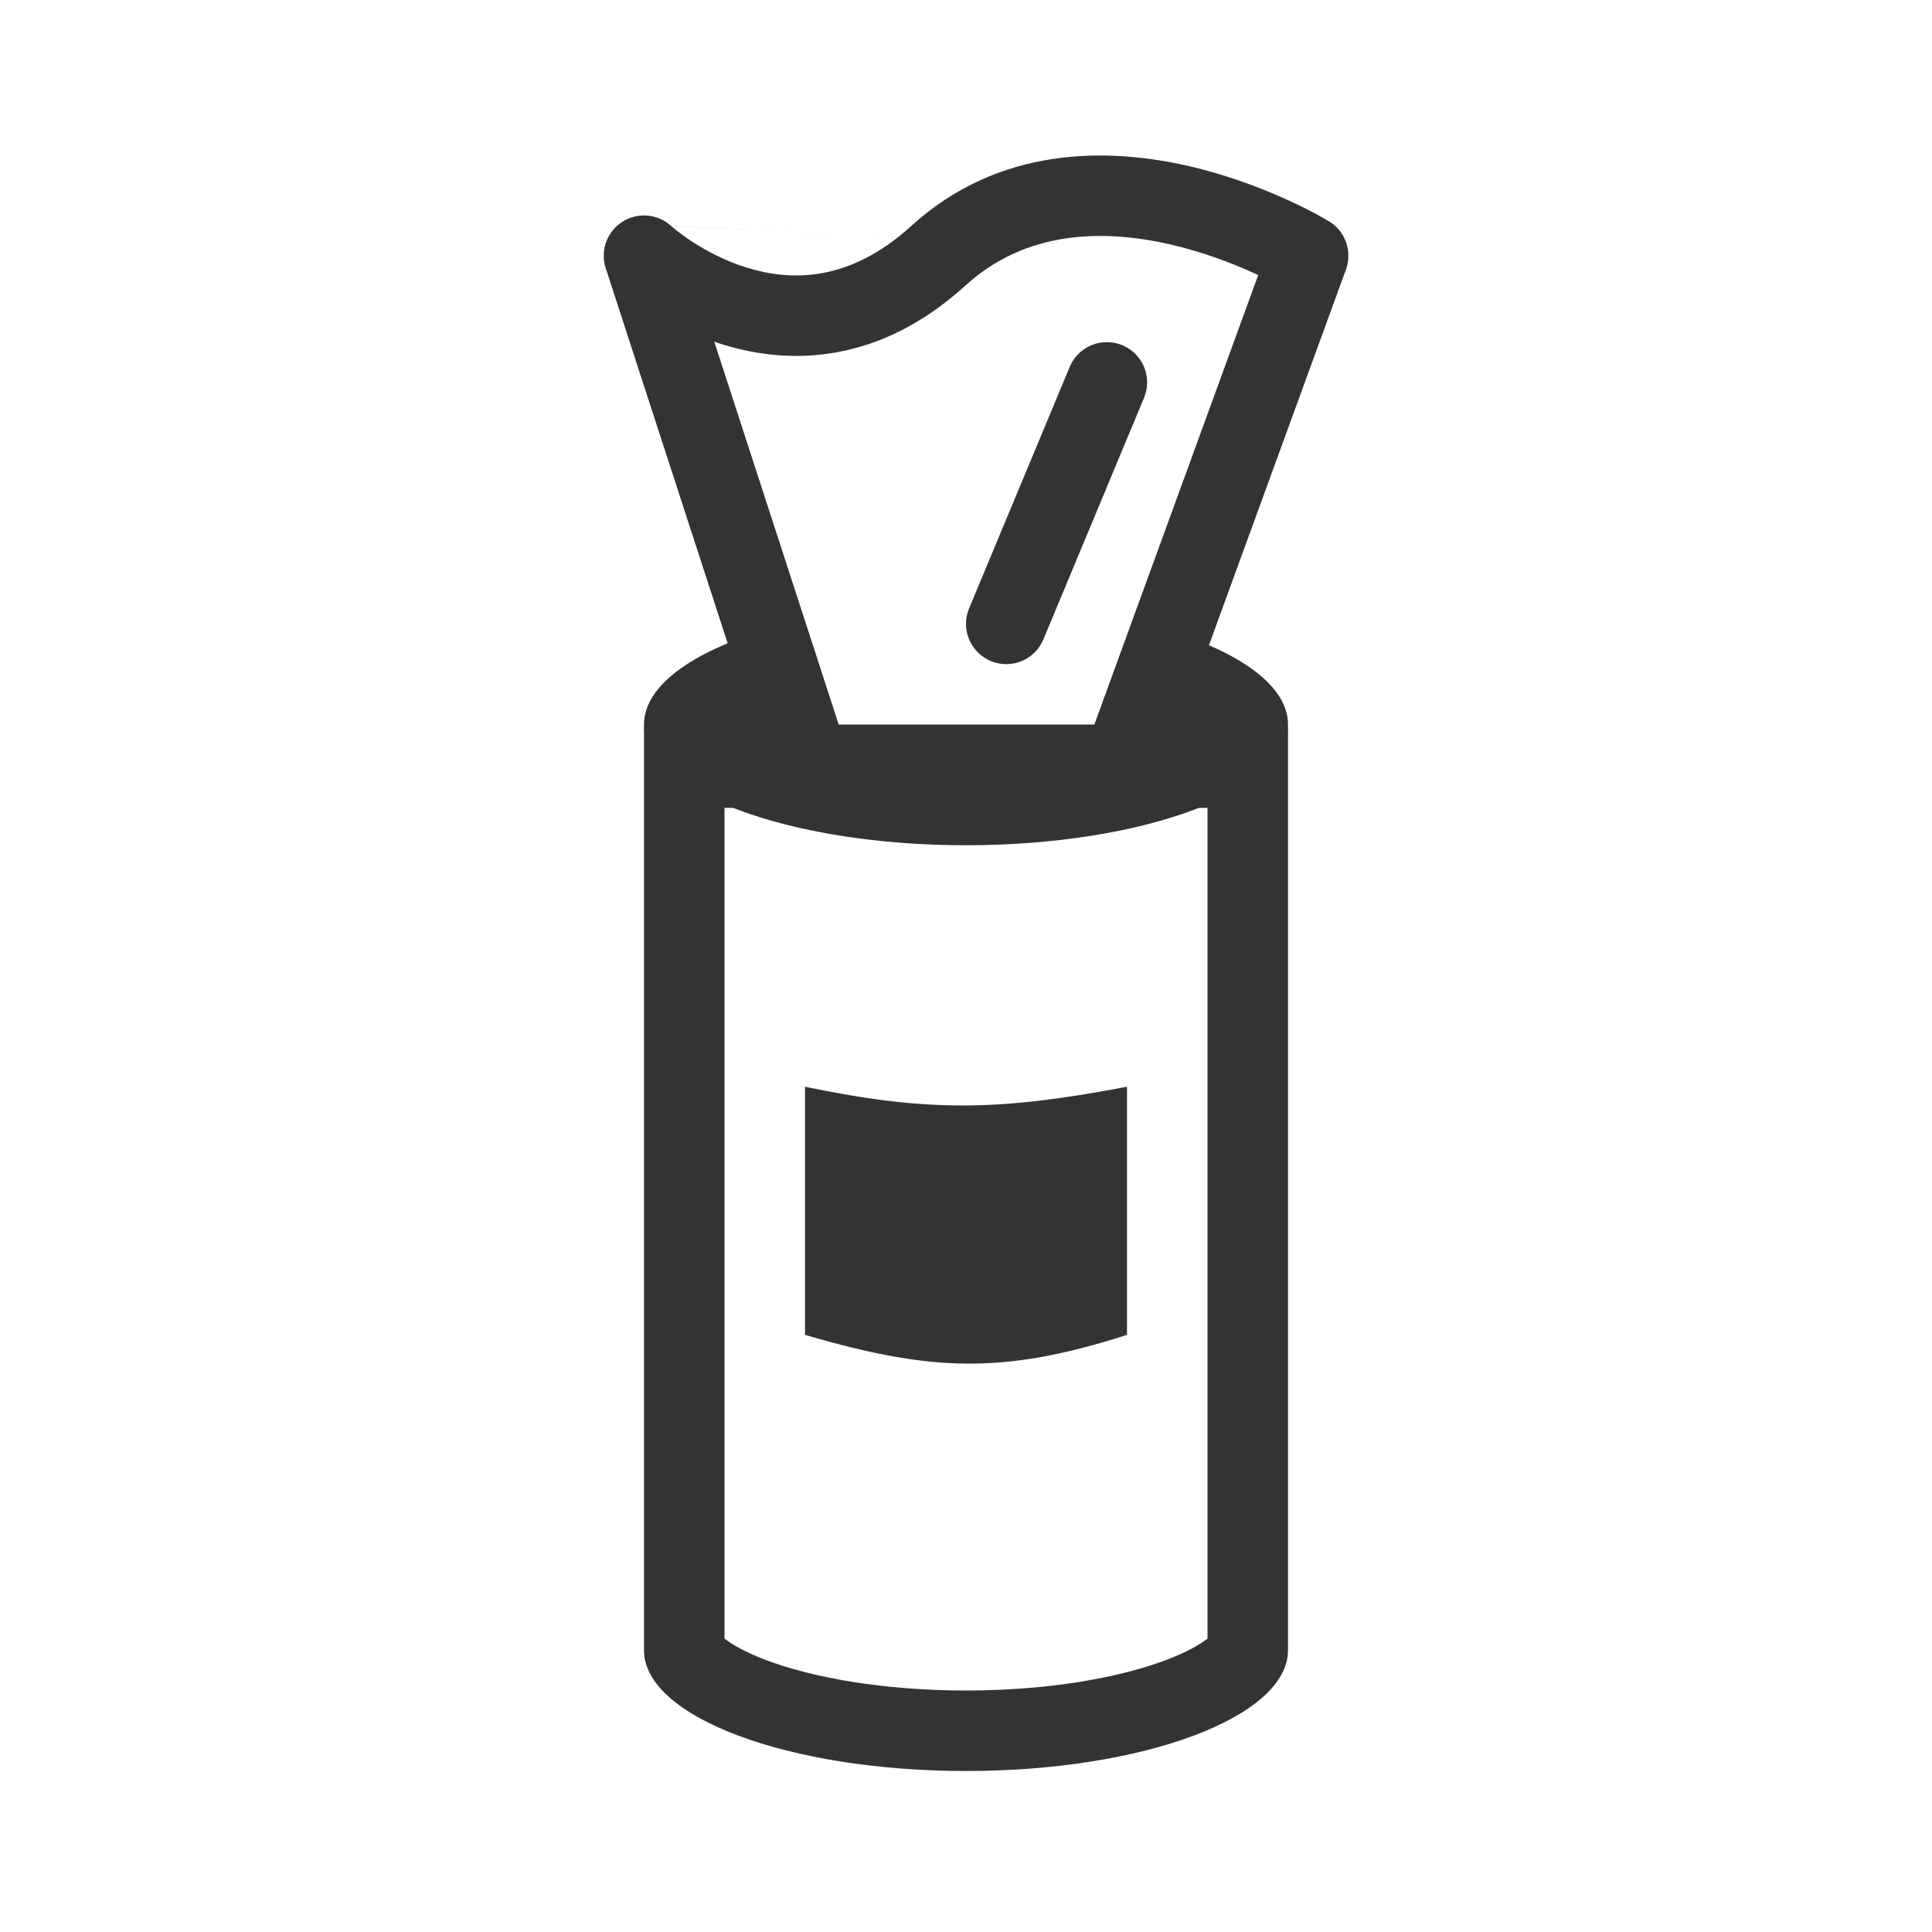 <svg width="48" height="48" viewBox="0 0 48 48" fill="none" xmlns="http://www.w3.org/2000/svg">
<path fill-rule="evenodd" clip-rule="evenodd" d="M30 20.071H18V40.709C18.172 40.847 18.504 41.046 19.045 41.249C20.216 41.688 21.967 42 24 42C26.033 42 27.784 41.688 28.955 41.249C29.496 41.046 29.828 40.847 30 40.709V20.071ZM30 41C30 41 30 41 30 41V41ZM32 18.071V41C32 42.657 28.418 44 24 44C19.582 44 16 42.657 16 41V18.071H32Z" fill="#333333"/>
<path d="M20 27C23.031 27.629 24.795 27.611 28 27V33.165C24.881 34.166 23.094 34.066 20 33.165V27Z" fill="#333333"/>
<path fill-rule="evenodd" clip-rule="evenodd" d="M19.023 15.651L20.111 19H27.889L29.097 15.688C30.87 16.238 32 17.069 32 18C32 19.657 28.418 21 24 21C19.582 21 16 19.657 16 18C16 17.049 17.181 16.201 19.023 15.651Z" fill="#333333"/>
<path fill-rule="evenodd" clip-rule="evenodd" d="M29.067 6.071C27.379 5.685 25.482 5.733 23.987 7.093C21.84 9.046 19.628 9.071 17.982 8.566C17.902 8.542 17.823 8.516 17.746 8.489L20.837 18H27.189L31.26 6.834C31.23 6.82 31.199 6.806 31.167 6.791C30.637 6.549 29.9 6.261 29.067 6.071ZM32.5 6.353L33.02 5.499C33.427 5.747 33.603 6.248 33.44 6.696L28.828 19.343C28.684 19.737 28.309 20 27.889 20H20.111C19.678 20 19.294 19.721 19.16 19.309L15.049 6.662C14.908 6.229 15.078 5.756 15.461 5.511C15.843 5.266 16.341 5.309 16.676 5.616L16.677 5.617M16.676 5.616L16.677 5.617L16.695 5.633C16.714 5.649 16.745 5.675 16.788 5.71C16.873 5.778 17.005 5.878 17.174 5.989C17.517 6.215 17.999 6.48 18.568 6.654C19.658 6.988 21.103 7.013 22.641 5.613C24.832 3.62 27.528 3.668 29.512 4.121C30.514 4.35 31.383 4.691 31.999 4.972C32.308 5.113 32.557 5.241 32.732 5.336C32.819 5.383 32.888 5.422 32.937 5.45C32.961 5.464 32.98 5.475 32.994 5.484L33.011 5.494L33.017 5.497L33.019 5.498L33.02 5.499C33.021 5.499 33.02 5.499 32.5 6.353" fill="#333333"/>
<path fill-rule="evenodd" clip-rule="evenodd" d="M27.885 8.577C28.394 8.789 28.636 9.375 28.423 9.885L25.923 15.885C25.711 16.395 25.125 16.636 24.615 16.423C24.106 16.211 23.864 15.625 24.077 15.115L26.577 9.115C26.789 8.606 27.375 8.365 27.885 8.577Z" fill="#333333"/>
</svg>
